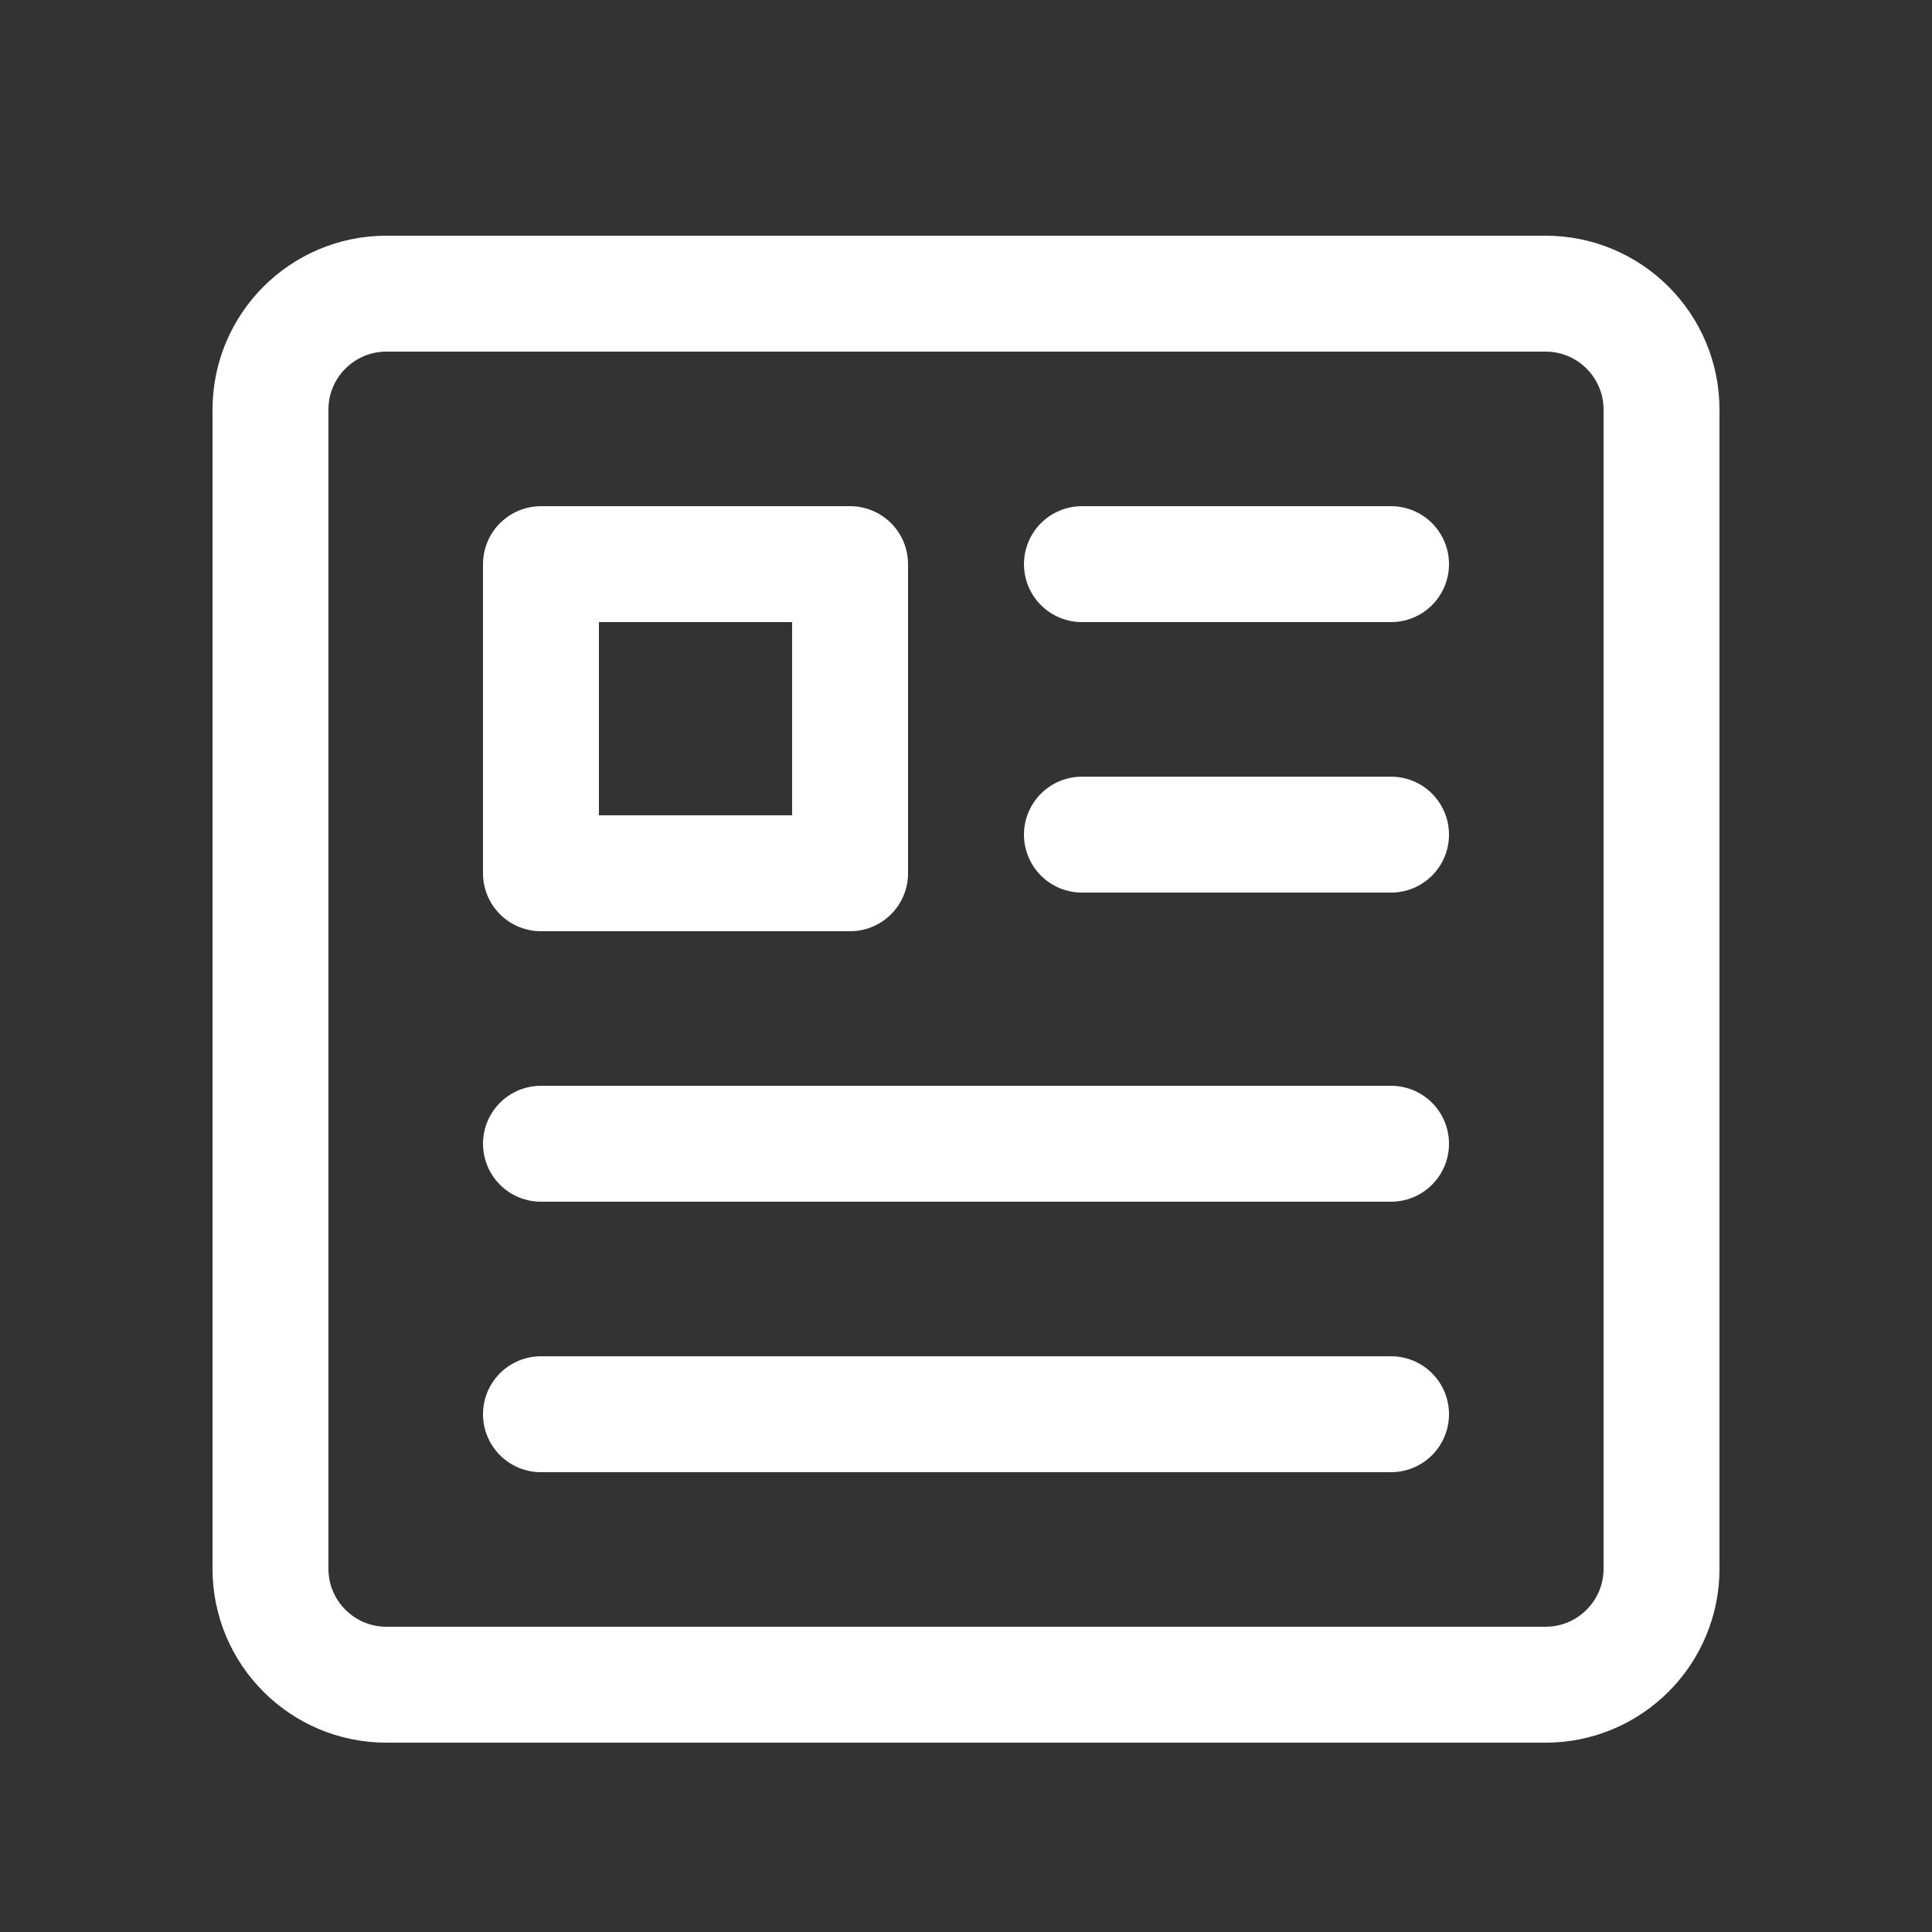 <svg width="25" height="25" viewBox="0 0 25 25" fill="none" xmlns="http://www.w3.org/2000/svg">
<rect x="0" y="0" width="25" height="25" fill="#333333" stroke="none"/>
<path d="M20 3.8H5C4.172 3.8 3.5 4.472 3.5 5.3V20.3C3.5 21.128 4.172 21.8 5 21.8H20C20.828 21.8 21.5 21.128 21.5 20.3V5.3C21.5 4.472 20.828 3.8 20 3.8Z" stroke="white" stroke-width="1.5" stroke-linejoin="round"/>
<path d="M7 7.3H11V11.3H7V7.3Z" stroke="white" stroke-width="1.5" stroke-linejoin="round"/>
<path d="M14 7.3H18M14 10.8H18M7 14.8H18M7 18.3H18" stroke="white" stroke-width="1.5" stroke-linecap="round" stroke-linejoin="round"/>
</svg>
